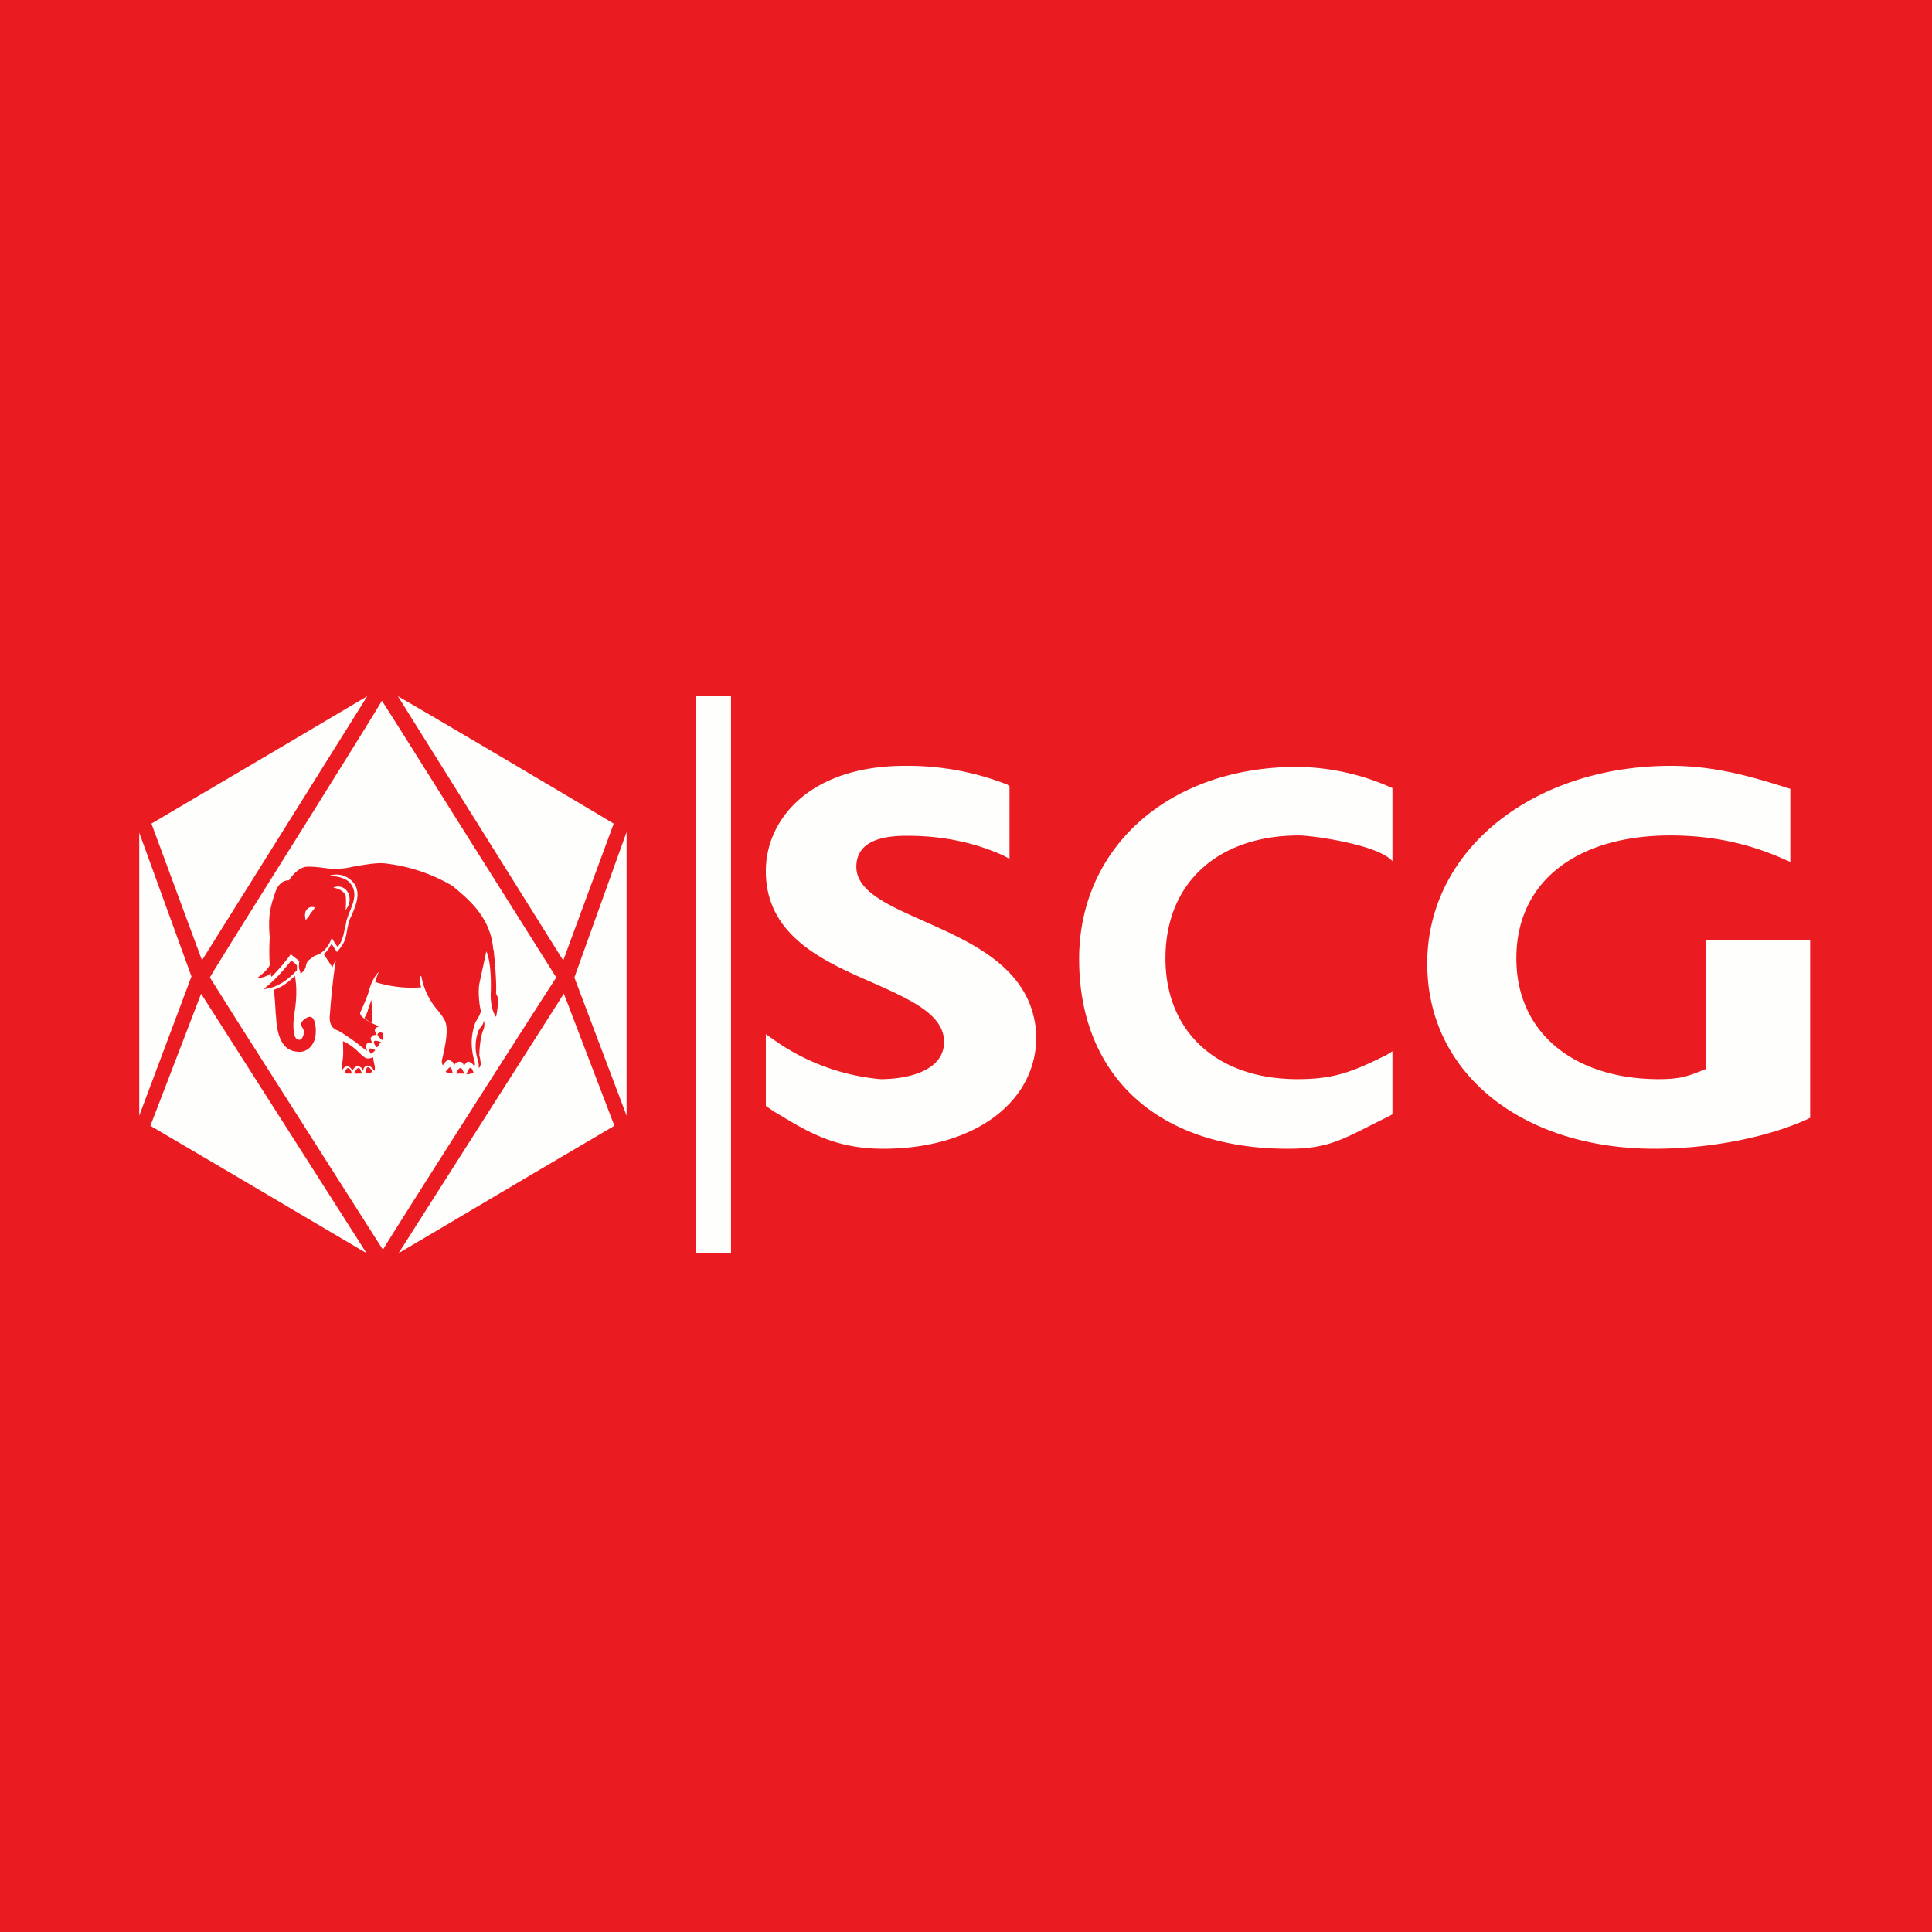 <?xml version="1.0" encoding="UTF-8"?>
<!-- generated by Finnhub -->
<svg viewBox="0 0 55.5 55.5" xmlns="http://www.w3.org/2000/svg">
<path d="M 0,0 H 55.5 V 55.5 H 0 Z" fill="rgb(235, 27, 34)"/>
<path d="M 16.17,27.575 L 11.43,20 C 12.73,20.75 16.43,22.94 17.63,23.66 L 16.18,27.59 Z M 15.98,28.08 C 15.82,28.31 11.32,35.35 11,35.9 L 6.86,29.4 L 6.03,28.08 C 6.09,27.95 7.48,25.74 8.77,23.68 C 9.83,21.98 10.83,20.38 10.97,20.13 C 11.19,20.46 12.91,23.21 14.28,25.38 L 15.98,28.08 Z M 5.8,27.58 L 4.35,23.66 L 7.98,21.52 L 10.55,20 L 5.8,27.59 Z M 5.5,28.05 L 4,32.05 V 23.92 L 5.5,28.05 Z M 5.78,28.55 L 10.53,36 L 6.7,33.74 L 4.32,32.34 L 5.78,28.54 Z M 16.2,28.55 L 17.65,32.34 L 15.27,33.74 L 11.45,36 L 16.2,28.54 Z M 16.5,28.08 L 18,23.9 V 32.05 L 16.5,28.08 Z M 14.18,27.28 C 14.28,28.23 14.25,28.54 14.25,28.54 S 14.35,28.72 14.3,28.8 C 14.3,29 14.25,29.21 14.25,29.21 S 14.07,29.01 14.1,28.46 C 14.1,28.46 14.13,27.66 13.97,27.33 L 13.77,28.26 C 13.73,28.49 13.77,28.86 13.8,28.98 C 13.83,29.08 13.78,29.15 13.73,29.25 C 13.69,29.31 13.65,29.37 13.63,29.45 C 13.57,29.63 13.55,29.83 13.55,29.94 C 13.55,30.09 13.57,30.27 13.62,30.45 C 13.65,30.53 13.65,30.61 13.62,30.63 C 13.6,30.58 13.52,30.5 13.45,30.5 C 13.4,30.5 13.35,30.58 13.32,30.63 C 13.32,30.55 13.28,30.5 13.2,30.5 C 13.13,30.5 13.07,30.55 13.05,30.6 A 0.52,0.52 0 0,1 13.03,30.56 A 0.14,0.14 0 0,0 13,30.5 A 0.55,0.55 0 0,1 12.95,30.48 C 12.93,30.46 12.92,30.45 12.9,30.45 C 12.82,30.45 12.75,30.55 12.72,30.61 C 12.7,30.55 12.68,30.51 12.7,30.45 V 30.43 C 12.78,30.09 12.9,29.57 12.78,29.32 C 12.74,29.24 12.67,29.14 12.58,29.03 A 2.1,2.1 0 0,1 12.1,28.03 S 12,28.08 12.1,28.36 C 12.1,28.36 11.5,28.44 10.78,28.21 C 10.78,28.21 10.8,28.11 10.88,27.92 C 10.88,27.92 10.7,28.08 10.6,28.46 C 10.57,28.59 10.4,28.98 10.35,29.08 C 10.3,29.18 10.57,29.34 10.68,29.39 L 10.9,29.49 C 10.85,29.49 10.8,29.52 10.77,29.57 V 29.6 C 10.77,29.64 10.79,29.66 10.81,29.7 L 10.82,29.73 C 10.78,29.73 10.7,29.73 10.68,29.78 L 10.65,29.81 V 29.83 C 10.65,29.88 10.68,29.93 10.7,29.96 H 10.6 C 10.55,29.96 10.53,29.99 10.53,30.01 C 10.5,30.06 10.53,30.14 10.55,30.19 L 10.46,30.13 L 10.37,30.06 C 10.2,29.91 9.77,29.63 9.7,29.6 C 9.6,29.57 9.43,29.47 9.48,29.11 C 9.5,28.75 9.6,27.81 9.65,27.59 C 9.65,27.59 9.6,27.64 9.55,27.79 L 9.3,27.41 C 9.39,27.34 9.46,27.23 9.5,27.15 L 9.53,27.12 L 9.68,27.35 L 9.72,27.3 S 9.85,27.15 9.9,27.02 C 9.94,26.92 9.96,26.78 9.98,26.67 L 10,26.58 L 10.02,26.49 L 10.05,26.4 L 10.1,26.3 L 10.12,26.25 C 10.22,26.01 10.4,25.6 10.12,25.32 C 9.82,25.01 9.45,25.16 9.45,25.16 S 9.88,25.16 10.05,25.36 C 10.15,25.47 10.18,25.6 10.18,25.7 C 10.18,25.88 10.1,26.05 10.05,26.18 L 10.02,26.25 L 9.98,26.37 A 0.4,0.4 0 0,0 9.95,26.47 L 9.93,26.58 L 9.91,26.64 C 9.89,26.75 9.87,26.88 9.82,26.99 A 0.56,0.56 0 0,1 9.7,27.2 C 9.65,27.15 9.53,26.94 9.53,26.94 L 9.5,27.02 C 9.47,27.1 9.35,27.3 9.25,27.35 C 9.19,27.41 9.12,27.43 9.06,27.45 A 0.38,0.38 0 0,0 8.93,27.54 C 8.85,27.59 8.8,27.64 8.78,27.79 C 8.73,27.92 8.63,27.97 8.63,27.97 S 8.63,27.92 8.6,27.85 C 8.57,27.72 8.6,27.61 8.6,27.61 L 8.35,27.41 L 8.32,27.46 S 8.1,27.76 7.8,28.06 C 7.78,28.03 7.78,28 7.78,27.95 C 7.78,27.95 7.68,28.08 7.38,28.1 C 7.72,27.85 7.75,27.72 7.75,27.72 C 7.72,27.32 7.75,26.92 7.75,26.92 A 3.25,3.25 0 0,1 7.75,26.22 C 7.78,26.06 7.8,25.94 7.92,25.6 C 8.05,25.26 8.3,25.29 8.3,25.29 S 8.52,24.93 8.8,24.9 C 9.01,24.89 9.2,24.92 9.36,24.94 C 9.53,24.96 9.67,24.98 9.8,24.95 C 9.88,24.95 10,24.93 10.13,24.9 C 10.42,24.85 10.79,24.78 11.03,24.8 A 4.9,4.9 0 0,1 13,25.45 L 13.07,25.51 C 13.5,25.87 14.1,26.38 14.17,27.28 Z M 8.78,26.43 S 8.88,26.33 8.9,26.27 L 9.05,26.07 S 8.92,26.01 8.82,26.12 C 8.72,26.22 8.78,26.42 8.78,26.42 Z M 9.93,26.14 S 10.13,25.91 10,25.65 A 0.32,0.32 0 0,0 9.57,25.5 C 9.75,25.52 9.9,25.63 9.93,25.73 C 9.95,25.86 9.93,26.14 9.93,26.14 Z M 7.57,28.41 C 7.95,28.13 8.27,27.71 8.37,27.59 A 1,1 0 0,0 8.43,27.64 A 0.4,0.4 0 0,1 8.53,27.74 V 27.87 C 8.13,28.31 7.75,28.41 7.57,28.41 Z M 8.9,29.21 C 8.82,29.21 8.62,29.34 8.65,29.45 L 8.68,29.51 C 8.71,29.55 8.74,29.6 8.72,29.71 V 29.73 C 8.69,29.8 8.66,29.9 8.55,29.86 C 8.4,29.81 8.42,29.36 8.45,29.16 C 8.5,28.86 8.55,28.44 8.47,28.03 C 8.25,28.26 8.02,28.39 7.87,28.43 L 7.9,28.78 L 7.92,29.11 L 7.93,29.21 C 7.95,29.51 8,30.17 8.53,30.21 C 8.75,30.25 8.97,30.11 9.05,29.83 C 9.1,29.6 9.07,29.21 8.9,29.21 Z M 10.47,29.24 S 10.55,29.11 10.57,29.01 L 10.67,28.72 L 10.7,29.39 C 10.57,29.34 10.47,29.24 10.47,29.24 Z M 13.75,29.6 A 1.25,1.25 0 0,0 13.72,30.43 C 13.77,30.61 13.75,30.68 13.75,30.68 C 13.83,30.64 13.81,30.52 13.79,30.4 L 13.77,30.32 C 13.77,30.14 13.8,29.81 13.87,29.62 C 13.95,29.45 13.9,29.32 13.9,29.32 A 0.37,0.37 0 0,1 13.81,29.51 A 0.48,0.48 0 0,0 13.75,29.6 Z M 10.5,30.84 C 10.5,30.76 10.52,30.66 10.57,30.66 C 10.63,30.66 10.67,30.74 10.7,30.79 A 0.46,0.46 0 0,1 10.5,30.84 Z M 10.47,30.37 A 1.71,1.71 0 0,1 10.37,30.29 C 10.25,30.17 10.06,29.99 9.85,29.91 C 9.85,29.91 9.87,30.27 9.85,30.4 L 9.84,30.48 C 9.82,30.62 9.8,30.72 9.82,30.76 C 9.85,30.71 9.9,30.63 9.97,30.63 C 10,30.63 10.02,30.63 10.07,30.68 C 10.1,30.71 10.12,30.74 10.12,30.76 C 10.15,30.71 10.2,30.63 10.27,30.63 C 10.35,30.63 10.4,30.68 10.42,30.76 C 10.45,30.68 10.47,30.63 10.55,30.61 C 10.65,30.61 10.72,30.71 10.75,30.76 C 10.78,30.72 10.77,30.64 10.75,30.56 C 10.74,30.5 10.72,30.44 10.72,30.37 C 10.72,30.37 10.57,30.45 10.47,30.37 Z M 9.9,30.81 C 9.92,30.74 9.97,30.68 10,30.68 L 10.05,30.71 A 0.2,0.2 0 0,1 10.1,30.84 H 10 C 9.95,30.84 9.92,30.84 9.9,30.81 Z M 10.3,30.68 C 10.25,30.68 10.2,30.78 10.17,30.84 H 10.4 A 0.64,0.64 0 0,1 10.38,30.8 C 10.36,30.74 10.34,30.68 10.3,30.68 Z M 10.98,29.88 C 10.9,29.81 10.82,29.73 10.85,29.7 C 10.88,29.65 10.95,29.65 11,29.68 C 11,29.73 11,29.81 10.98,29.88 Z M 10.75,29.91 C 10.72,29.96 10.78,30.04 10.83,30.09 A 0.35,0.35 0 0,0 10.9,29.99 A 0.14,0.14 0 0,0 10.92,29.96 L 10.95,29.94 C 10.88,29.91 10.78,29.88 10.75,29.91 Z M 10.6,30.14 L 10.62,30.12 C 10.68,30.12 10.72,30.12 10.78,30.17 C 10.73,30.22 10.7,30.25 10.65,30.27 C 10.62,30.22 10.6,30.17 10.6,30.14 Z M 13.5,30.68 C 13.48,30.68 13.43,30.78 13.4,30.86 C 13.48,30.86 13.55,30.84 13.6,30.81 C 13.58,30.74 13.55,30.66 13.5,30.68 Z M 13.23,30.68 C 13.18,30.68 13.13,30.78 13.1,30.84 H 13.35 A 0.36,0.36 0 0,1 13.3,30.76 C 13.28,30.72 13.26,30.68 13.23,30.68 Z M 12.85,30.73 C 12.88,30.69 12.91,30.66 12.93,30.66 L 12.95,30.68 C 12.98,30.71 13,30.78 13,30.84 A 0.46,0.46 0 0,1 12.8,30.79 L 12.85,30.73 Z M 21,20 H 20 V 36 H 21 V 20 Z M 49,27 V 30.71 L 48.85,30.77 C 48.47,30.92 48.25,31 47.65,31 C 45.26,31 43.56,29.7 43.56,27.53 C 43.56,25.29 45.34,24 47.98,24 C 49.1,24 50.15,24.2 51.2,24.66 L 51.43,24.76 V 22.66 L 51.33,22.63 C 50.23,22.28 49.2,22 48,22 C 44.08,22 41,24.38 41,27.68 C 41,30.85 43.74,33 47.53,33 C 49.05,33 50.7,32.7 51.9,32.16 L 52,32.11 V 27 H 49 Z M 39.76,30.34 C 38.79,30.82 38.27,31 37.27,31 C 34.97,31 33.48,29.65 33.48,27.53 C 33.48,25.35 35,24 37.32,24 C 37.68,24 39.59,24.26 40,24.74 V 22.64 A 6.79,6.79 0 0,0 37.27,22.03 C 33.56,22.03 31,24.36 31,27.55 C 31,30.85 33.2,33 37,33 C 38.03,33 38.45,32.8 39.41,32.31 L 39.91,32.06 L 40,32.01 V 30.2 L 39.76,30.35 Z M 26.54,26.46 C 25.5,26 24.6,25.6 24.6,24.9 C 24.6,24.04 25.62,24.01 26.07,24.01 C 26.97,24.01 27.89,24.16 28.81,24.57 L 29,24.67 V 22.59 L 28.94,22.54 A 7.82,7.82 0 0,0 26,22 C 23.25,22 22,23.55 22,25.02 C 22,26.87 23.62,27.6 25.07,28.23 C 26.17,28.72 27.12,29.15 27.12,29.93 C 27.12,30.72 26.17,31 25.29,31 A 6.25,6.25 0 0,1 22.39,29.98 L 22,29.71 V 31.77 L 22.25,31.94 L 22.37,32.01 C 23.2,32.51 23.99,33 25.37,33 C 27.99,33 29.77,31.66 29.77,29.78 C 29.71,27.88 28,27.11 26.58,26.48 L 26.54,26.46 Z" fill="rgb(254, 254, 253)" fill-rule="evenodd"/>
</svg>
